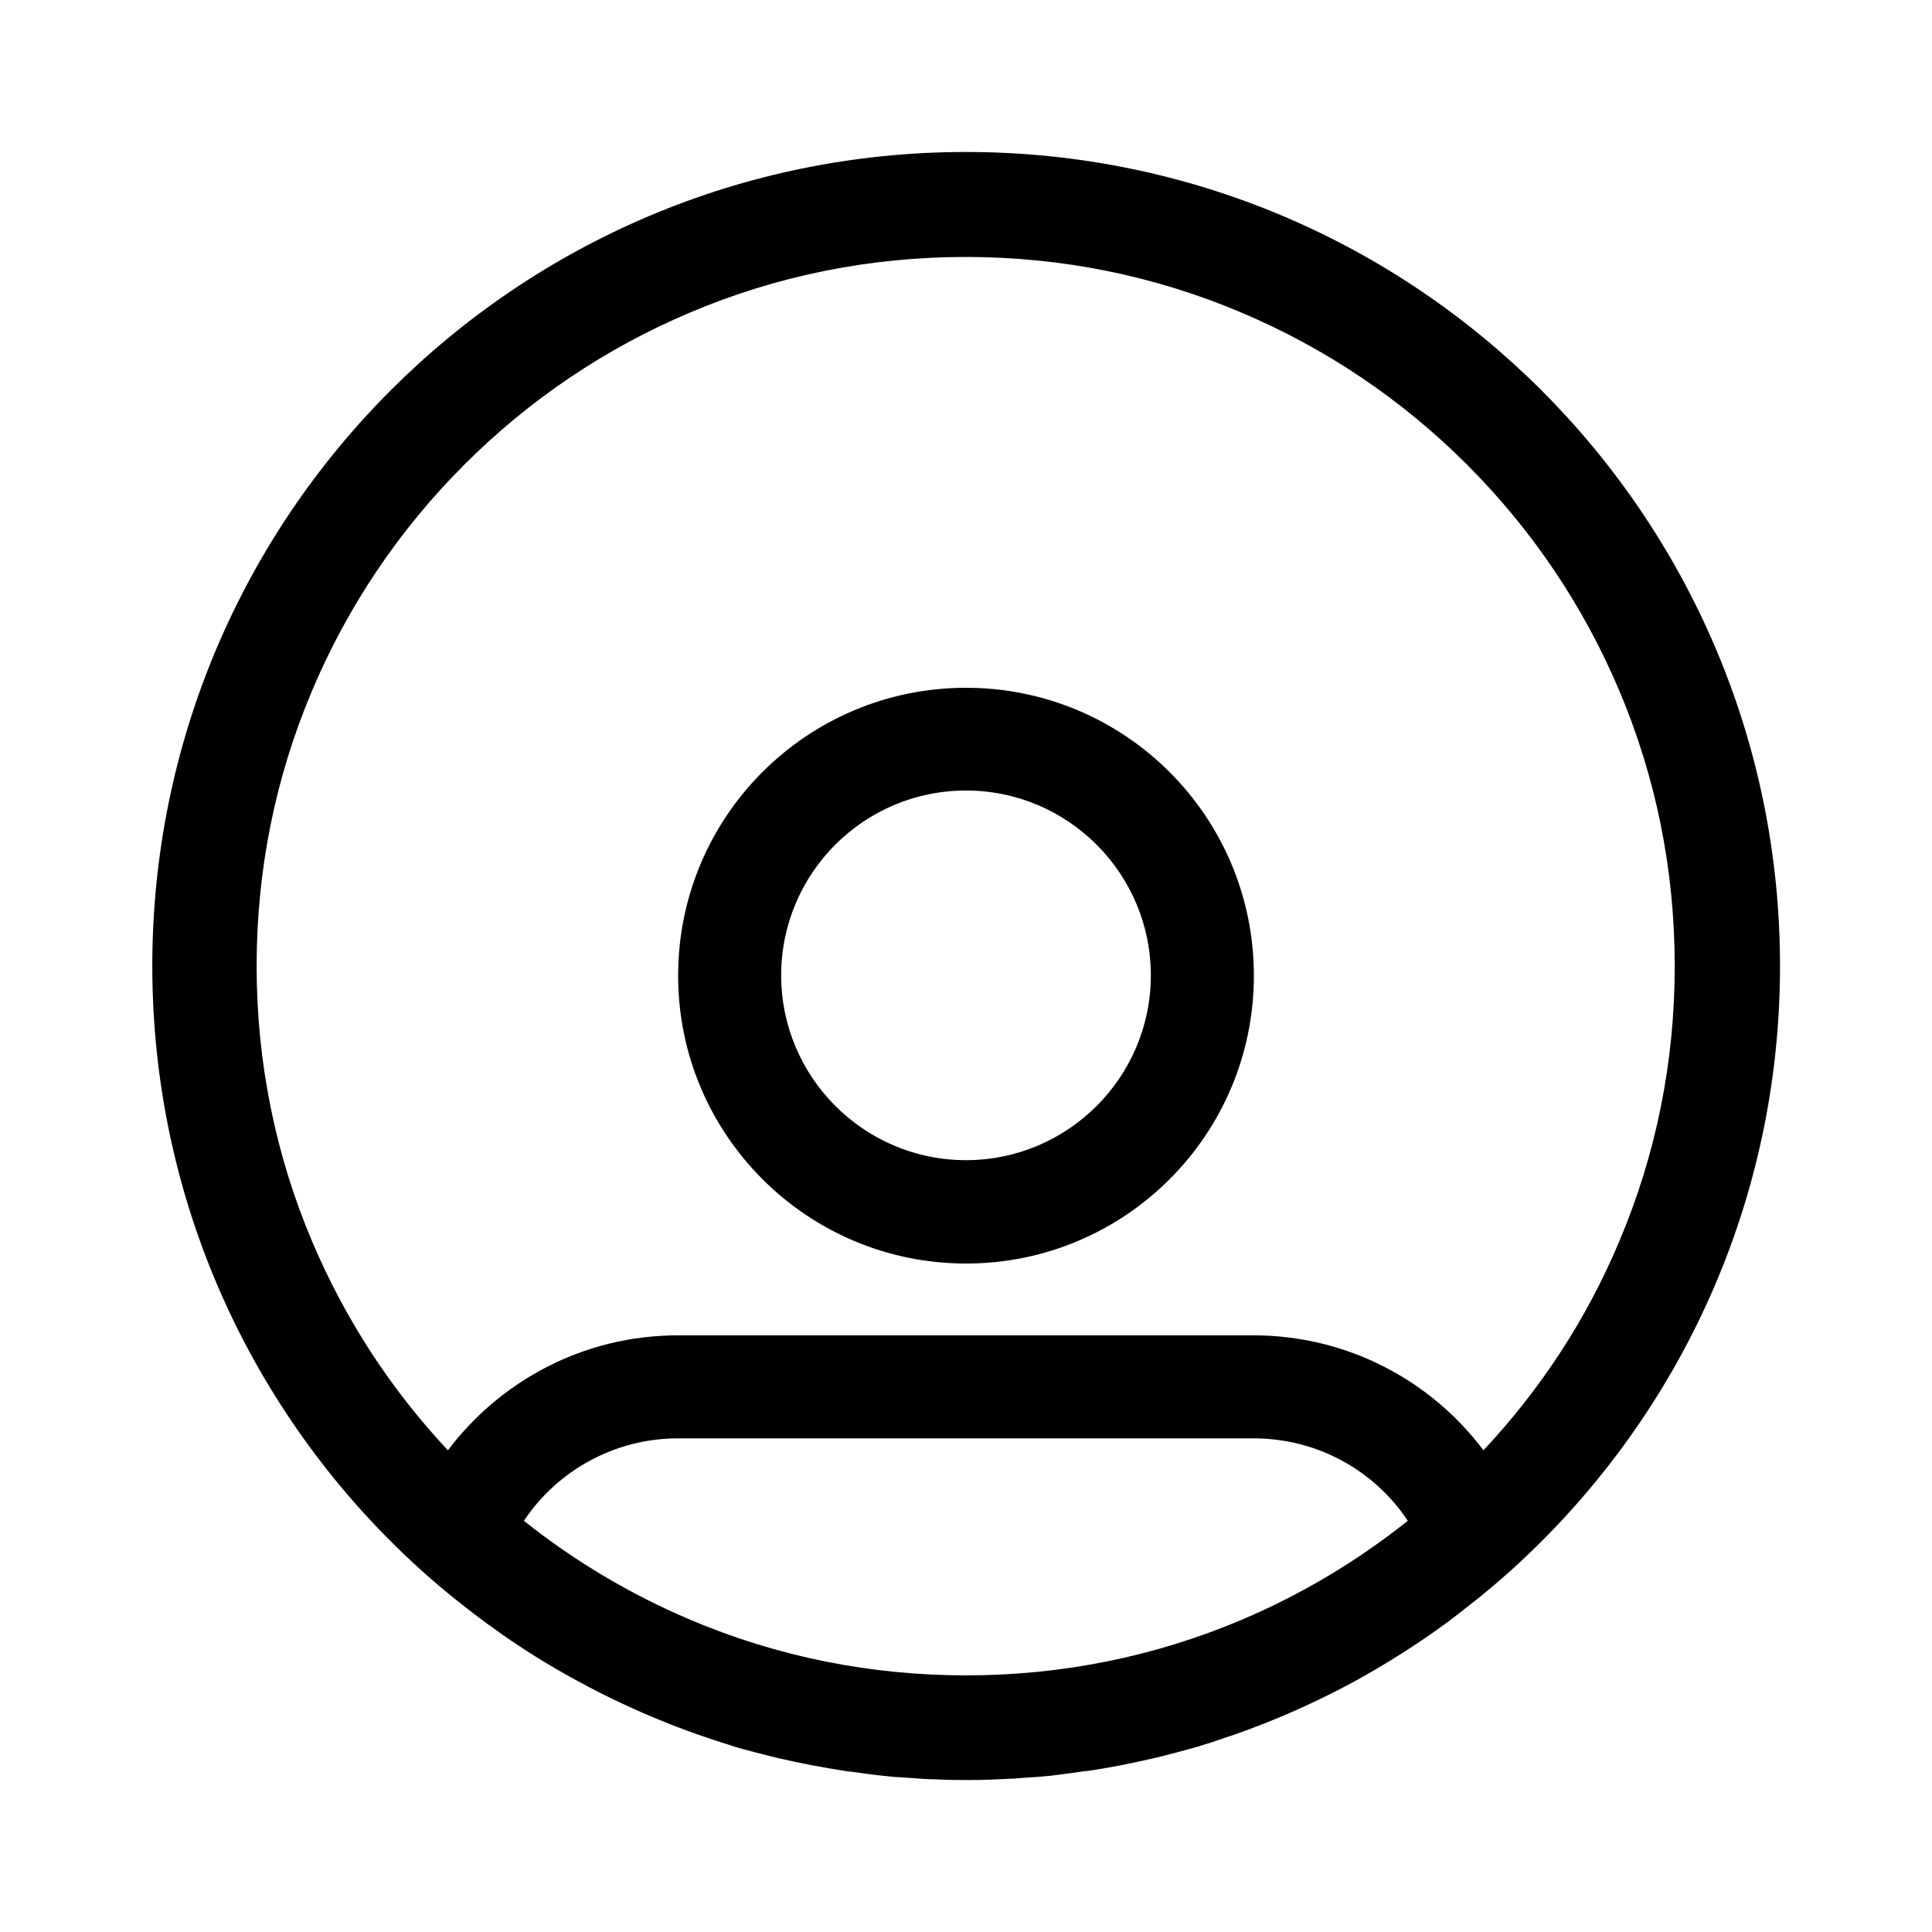 <?xml version="1.0" encoding="utf-8"?>
<!-- Generator: Adobe Illustrator 22.0.1, SVG Export Plug-In . SVG Version: 6.00 Build 0)  -->
<svg version="1.1" xmlns="http://www.w3.org/2000/svg" xmlns:xlink="http://www.w3.org/1999/xlink" x="0px" y="0px"
	 viewBox="0 0 600 600" style="enable-background:new 0 0 600 600;" xml:space="preserve">
<style type="text/css">
	.st0{display:none;}
	.st1{display:inline;}
	.st2{fill:none;stroke:#000000;stroke-width:32;stroke-linecap:round;stroke-linejoin:round;stroke-miterlimit:10;}
	.st3{fill:none;stroke:#000000;stroke-width:20;stroke-linecap:round;stroke-linejoin:round;stroke-miterlimit:10;}
	.st4{fill:none;stroke:#000000;stroke-width:18.028;stroke-linecap:round;stroke-linejoin:round;stroke-miterlimit:10;}
	.st5{fill:none;stroke:#000000;stroke-width:30.308;stroke-linecap:round;stroke-linejoin:round;stroke-miterlimit:10;}
	.st6{fill:none;stroke:#000000;stroke-width:31.828;stroke-linecap:round;stroke-linejoin:round;stroke-miterlimit:10;}
	.st7{fill:none;stroke:#FFFFFF;stroke-width:50;stroke-linecap:round;stroke-linejoin:round;stroke-miterlimit:10;}
	.st8{fill:none;stroke:#000000;stroke-width:31;stroke-linecap:round;stroke-linejoin:round;stroke-miterlimit:10;}
	.st9{fill:none;stroke:#000000;stroke-width:22.79;stroke-linecap:round;stroke-linejoin:round;stroke-miterlimit:10;}
	.st10{fill:none;stroke:#000000;stroke-width:32;stroke-linecap:round;stroke-linejoin:round;}
</style>
<g id="Capa_1" class="st0">
	<g class="st1">
		<path d="M300,79.7c29.8,0,58.6,5.8,85.7,17.3c26.2,11.1,49.8,27,70,47.2c20.2,20.2,36.1,43.8,47.2,70c11.5,27.1,17.3,56,17.3,85.7
			s-5.8,58.6-17.3,85.7c-11.1,26.2-27,49.8-47.2,70c-20.2,20.2-43.8,36.1-70,47.2c-27.1,11.5-56,17.3-85.7,17.3s-58.6-5.8-85.7-17.3
			c-26.2-11.1-49.8-27-70-47.2c-20.2-20.2-36.1-43.8-47.2-70c-11.5-27.1-17.3-56-17.3-85.7s5.8-58.6,17.3-85.7
			c11.1-26.2,27-49.8,47.2-70c20.2-20.2,43.8-36.1,70-47.2C241.4,85.6,270.2,79.7,300,79.7 M300,47.3
			C160.4,47.3,47.3,160.4,47.3,300S160.4,552.8,300,552.8S552.8,439.6,552.8,300S439.6,47.3,300,47.3L300,47.3z"/>
	</g>
	<g class="st1">
		<g>
			<path d="M389.4,446.7c19.8,0,37.7,10.1,48.1,26c-12.2,9.8-25.5,18.2-39.5,25.2c-30.6,15.2-63.6,22.9-98,22.9s-67.4-7.7-98-22.9
				c-14.1-7-27.3-15.4-39.5-25.2c10.4-15.9,28.3-26,48.1-26H389.4 M389.4,414.7H210.6c-41.5,0-76.5,28.3-86.5,66.7
				c18.7,18.1,40.2,33.4,63.8,45.1c33.8,16.8,71.9,26.2,112.2,26.2c40.3,0,78.4-9.5,112.2-26.2c23.6-11.7,45.1-27,63.8-45.1
				C465.9,443,431,414.7,389.4,414.7L389.4,414.7z"/>
		</g>
		<g>
			<path d="M300,245.5c31.7,0,57.4,25.8,57.4,57.4c0,31.7-25.8,57.4-57.4,57.4c-31.7,0-57.4-25.8-57.4-57.4
				C242.6,271.2,268.3,245.5,300,245.5 M300,213.5c-49.4,0-89.4,40-89.4,89.4c0,49.4,40,89.4,89.4,89.4c49.4,0,89.4-40,89.4-89.4
				C389.4,253.5,349.4,213.5,300,213.5L300,213.5z"/>
		</g>
	</g>
</g>
<g id="Capa_1_copia">
	<g>
		<path d="M433.7,514.5c6.9-4.3,13.6-8.9,20-13.9c0,0,0.1-0.1,0.1-0.1c6.4-4.9,12.6-10.1,18.5-15.6c0.1-0.1,0.1-0.1,0.2-0.2
			c49.4-46.1,80.3-111.8,80.3-184.7c0-139.6-113.2-252.8-252.8-252.8S47.3,160.4,47.3,300c0,72.9,30.9,138.6,80.3,184.7
			c0.1,0.1,0.1,0.1,0.2,0.2c5.9,5.5,12.1,10.7,18.5,15.6c0,0,0.1,0.1,0.1,0.1c6.4,4.9,13.1,9.6,20,13.9c0,0,0,0,0,0
			c16.9,10.5,35,19.1,54.2,25.5c0.1,0,0.2,0.1,0.3,0.1c2.1,0.7,4.1,1.3,6.2,2c0.3,0.1,0.6,0.2,0.9,0.3c1.9,0.6,3.9,1.1,5.8,1.6
			c0.4,0.1,0.7,0.2,1.1,0.3c2,0.5,3.9,1,5.9,1.5c0.3,0.1,0.6,0.1,0.9,0.2c6.8,1.6,13.7,2.9,20.8,4c0.6,0.1,1.2,0.2,1.8,0.2
			c1.7,0.2,3.4,0.5,5.1,0.7c0.8,0.1,1.6,0.2,2.3,0.3c1.5,0.2,3.1,0.3,4.6,0.5c0.8,0.1,1.7,0.2,2.5,0.2c1.5,0.1,3,0.2,4.5,0.3
			c0.9,0.1,1.7,0.1,2.6,0.2c1.6,0.1,3.2,0.2,4.8,0.2c0.7,0,1.5,0.1,2.2,0.1c2.4,0.1,4.7,0.1,7.1,0.1s4.7,0,7.1-0.1
			c0.7,0,1.5-0.1,2.2-0.1c1.6-0.1,3.2-0.1,4.8-0.2c0.9,0,1.7-0.1,2.6-0.2c1.5-0.1,3-0.2,4.5-0.3c0.9-0.1,1.7-0.1,2.6-0.2
			c1.5-0.1,3.1-0.3,4.6-0.5c0.8-0.1,1.6-0.2,2.3-0.3c1.7-0.2,3.4-0.4,5.1-0.7c0.6-0.1,1.2-0.2,1.8-0.2c7-1,13.9-2.4,20.8-4
			c0.3-0.1,0.6-0.1,0.9-0.2c2-0.5,4-1,5.9-1.5c0.4-0.1,0.7-0.2,1.1-0.3c1.9-0.5,3.9-1.1,5.8-1.6c0.3-0.1,0.6-0.2,0.9-0.3
			c2.1-0.6,4.2-1.3,6.2-2c0.1,0,0.2-0.1,0.3-0.1c11.3-3.7,22.3-8.3,32.8-13.5c0,0,0,0,0,0c0,0,0,0,0,0
			C419.6,522.9,426.7,518.9,433.7,514.5C433.7,514.5,433.7,514.5,433.7,514.5z M162.7,472.3c10.4-15.6,28.2-25.6,47.8-25.6h178.9
			c19.6,0,37.4,9.9,47.8,25.6c-15.7,12.5-32.9,22.8-51.5,30.7c-27.1,11.5-56,17.3-85.7,17.3s-58.6-5.8-85.7-17.3
			C195.7,495.1,178.4,484.8,162.7,472.3z M97,385.7c-11.5-27.1-17.3-56-17.3-85.7c0-29.8,5.8-58.6,17.3-85.7
			c11.1-26.2,27-49.8,47.2-70c20.2-20.2,43.8-36.1,70-47.2c27.1-11.5,56-17.3,85.7-17.3s58.6,5.8,85.7,17.3
			c26.2,11.1,49.8,27,70,47.2c20.2,20.2,36.1,43.8,47.2,70c11.5,27.1,17.3,56,17.3,85.7c0,29.8-5.8,58.6-17.3,85.7
			c-10.1,24-24.3,45.7-42.1,64.7c-16.3-21.7-42.3-35.7-71.5-35.7H210.6c-29.2,0-55.1,14-71.5,35.7C121.3,431.4,107.2,409.7,97,385.7
			z"/>
		<path d="M300,392.4c49.4,0,89.4-40,89.4-89.4c0-49.4-40-89.4-89.4-89.4c-49.4,0-89.4,40-89.4,89.4
			C210.6,352.3,250.6,392.4,300,392.4z M300,245.5c31.7,0,57.4,25.8,57.4,57.4c0,31.7-25.8,57.4-57.4,57.4
			c-31.7,0-57.4-25.8-57.4-57.4C242.6,271.2,268.3,245.5,300,245.5z"/>
	</g>
</g>
</svg>
